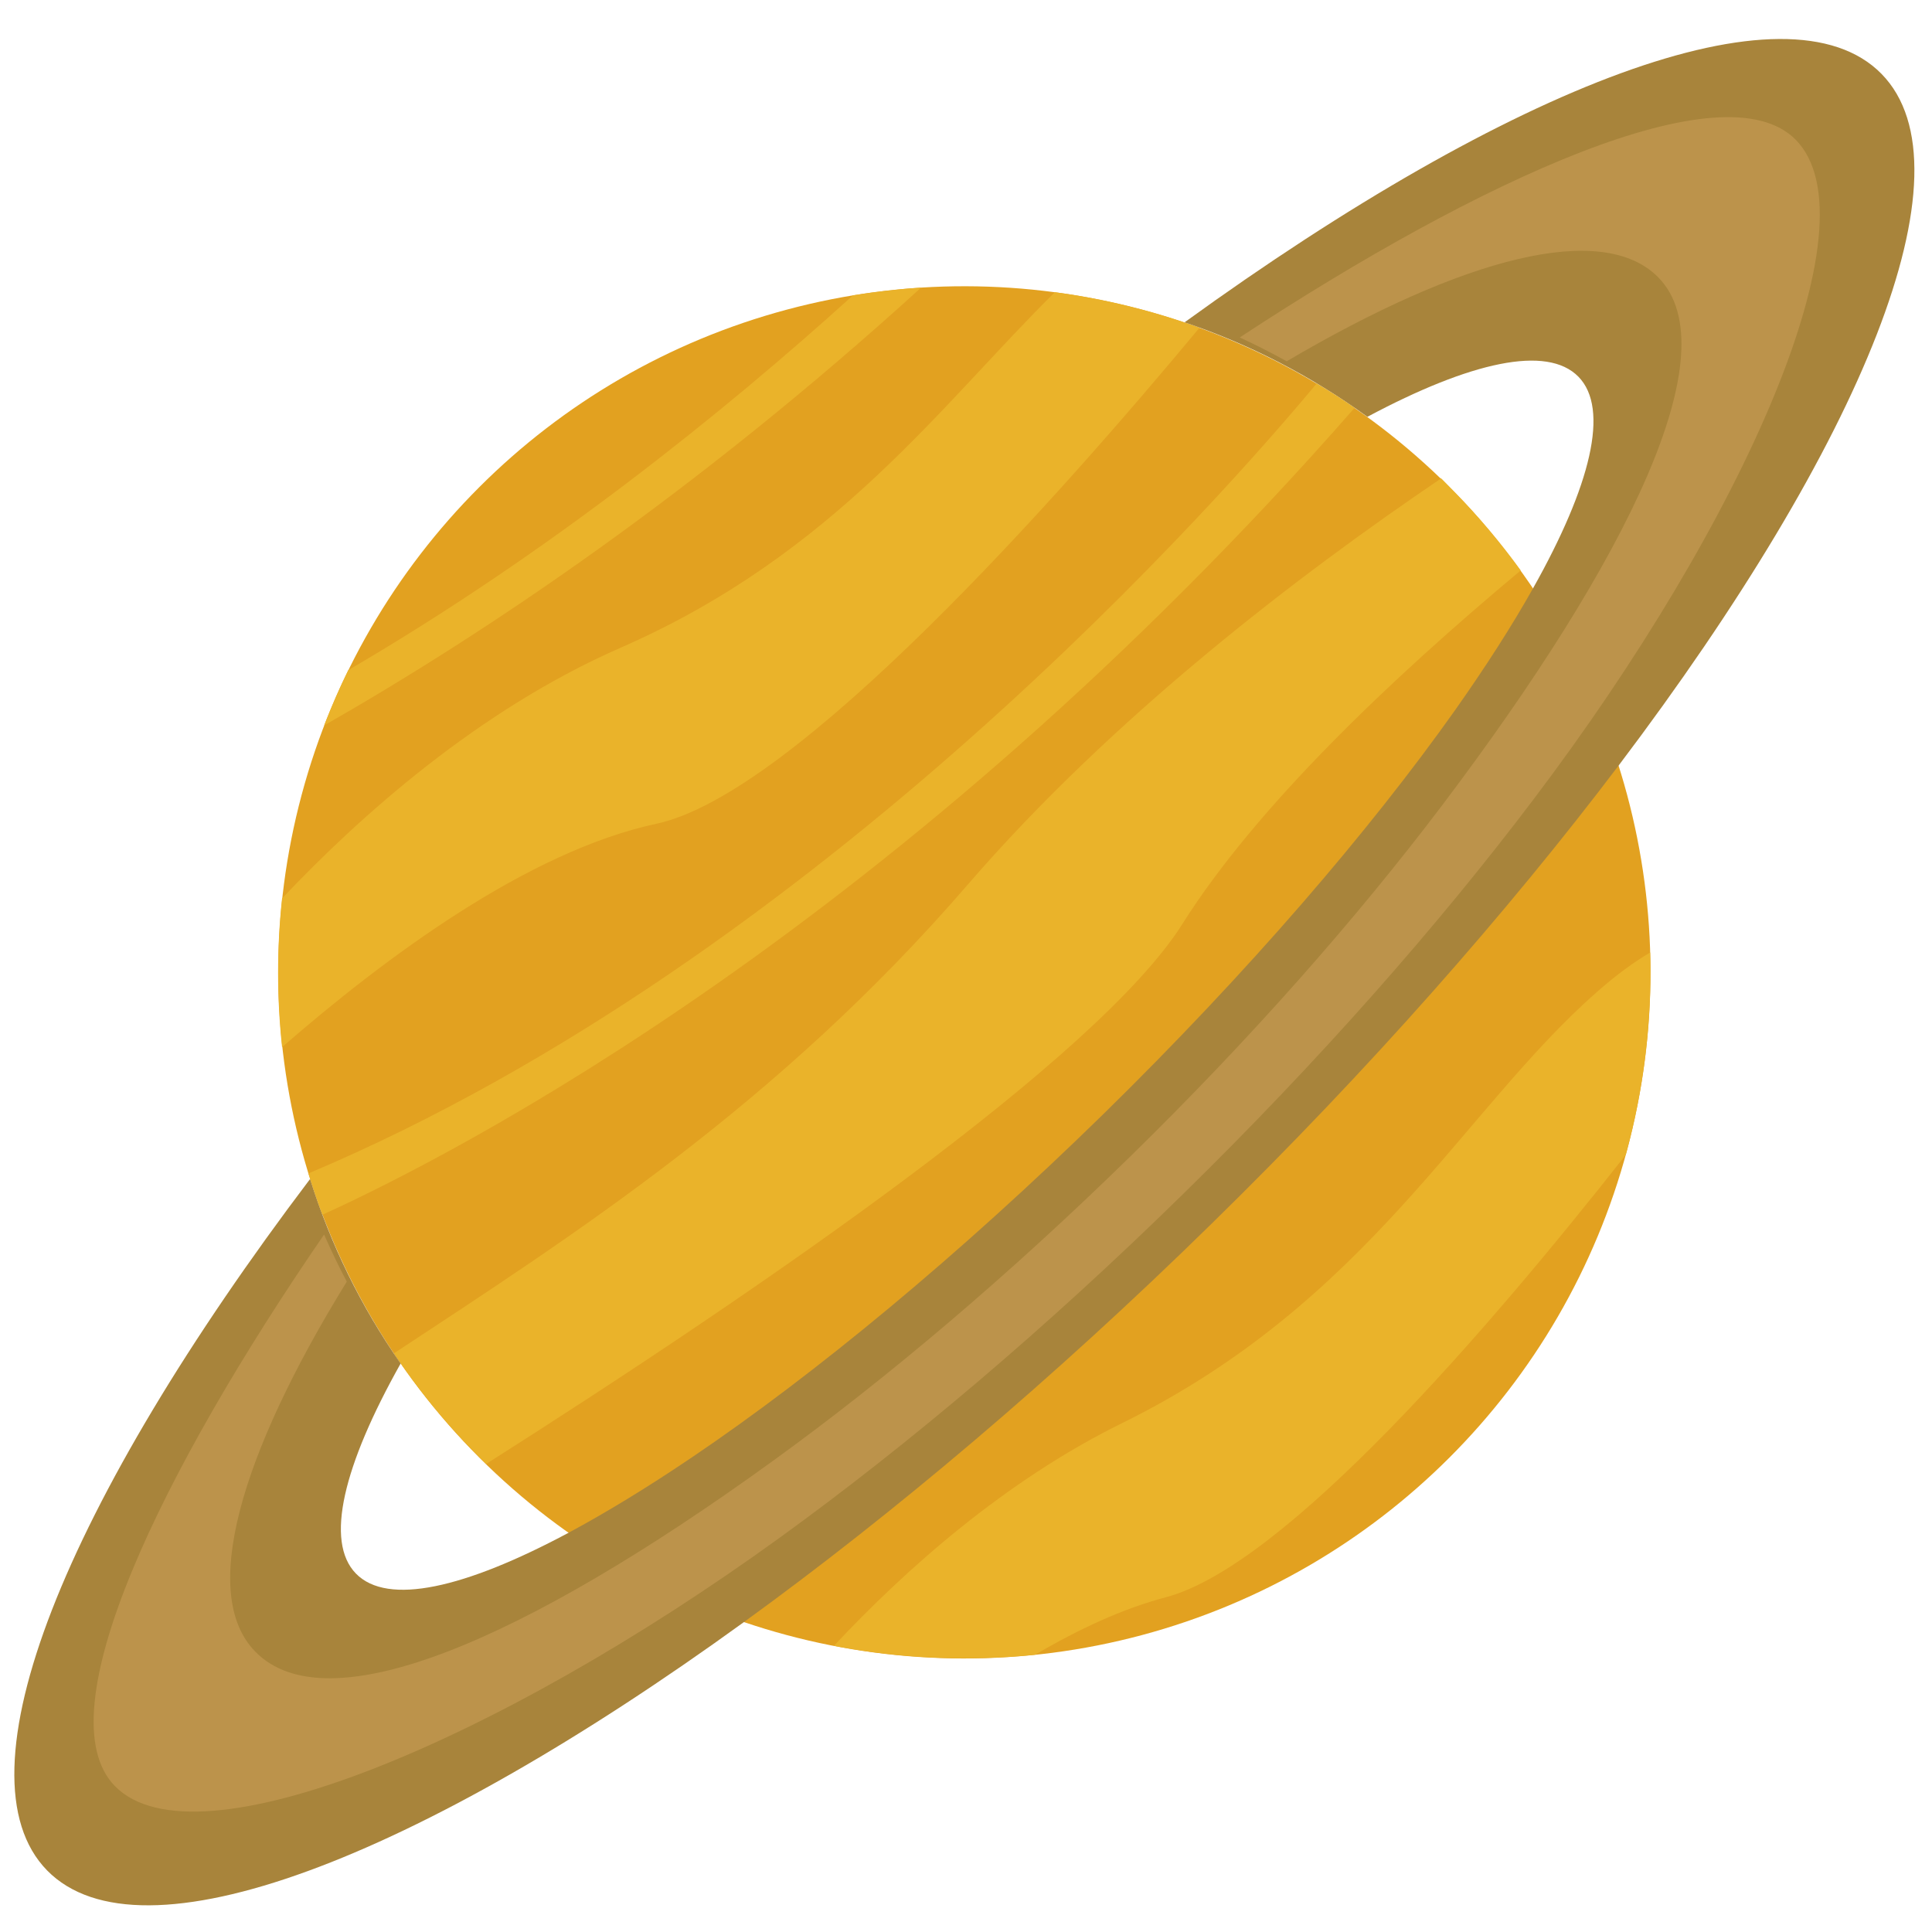 <?xml version="1.0" encoding="UTF-8"?>
<svg id="Layer_1" data-name="Layer 1" xmlns="http://www.w3.org/2000/svg" version="1.1" viewBox="0 0 800 800">
  <defs>
    <style>
      .cls-1 {
        fill: #bc934b;
      }

      .cls-1, .cls-2, .cls-3, .cls-4 {
        stroke-width: 0px;
      }

      .cls-2 {
        fill: #eab32a;
      }

      .cls-3 {
        fill: #a8843b;
      }

      .cls-4 {
        fill: #e2a120;
      }
    </style>
  </defs>
  <circle class="cls-4" cx="399.3" cy="402.6" r="284.1" transform="translate(-167.7 400.3) rotate(-45)"/>
  <g>
    <path class="cls-2" d="M436.8,121c-46.8,46.1-90.7,108.2-179.8,147.2-59.2,25.9-108.5,70.3-140.2,103.8-2.2,20.5-2.2,41.1,0,61.6,42.4-36.9,101.7-81.1,155-92.5,57.8-12.4,167.3-136.1,224.9-205.4-19.5-7.1-39.6-12-59.9-14.7Z"/>
    <path class="cls-2" d="M661.1,410.9c-55.5,48.7-94.3,128.1-196.5,178.4-48.5,23.9-89.6,60.5-119.3,92.2,27.5,5.3,55.5,6.5,83.3,3.7,18-10.6,36.3-19.1,54.1-23.8,49.3-13,133.4-110.6,190.5-183.2,7.5-27.4,10.9-55.6,10.1-83.8-6.6,3.9-14,9.2-22.2,16.5Z"/>
    <path class="cls-2" d="M596.6,198.2c-58.8,39.8-135.9,98.7-195.7,167.9-79,91.5-163.5,145.3-237.8,194.3,9.6,14.4,20.7,28.1,33.3,40.9,1.6,1.7,3.3,3.3,4.9,4.9,116-73.7,253.5-168.4,288.3-223.6,30.4-48.2,85.5-100.8,140.1-146.4-8.2-11.3-17.3-22.2-27.4-32.5s-3.8-3.8-5.7-5.7Z"/>
  </g>
  <path class="cls-3" d="M490.6,133.5c26.6,9,52.1,22,75.6,39.1,42.7-22.8,74.4-29.9,87.4-16.6,13,13.3,5.1,45.1-18.8,87.6-8.7,15.5-19.5,32.3-32.1,50.2-35.6,50.3-86,108.9-145.8,167.5-59.9,58.6-119.5,107.8-170.6,142.3-18.2,12.3-35.3,22.7-50.9,31.1-43,23-74.9,30.3-88,16.9-13-13.3-5.2-44.8,18.5-87-16.6-23.8-29.1-49.6-37.5-76.4C27.3,621.8-19.2,734.9,19.5,774.5c38.8,39.6,152.9-4.6,288.5-102.8,61.7-44.7,127.9-100.5,193.5-164.8,65.6-64.2,122.8-129.2,168.8-190,101-133.6,147.6-246.7,108.8-286.3s-152.9,4.6-288.5,102.8Z"/>
  <path class="cls-1" d="M513.5,139.8c6.5,3,13,6.3,19.3,9.8,73.2-43.1,130.9-58.2,153.9-34.7,29.7,30.3-12.5,116.7-89.8,218.9-35.2,46.5-78.9,96.2-129.1,145.3-50.2,49.1-100.8,91.9-148,126-103.8,75.1-184.5,109.1-214.1,78.8-23-23.5-6.7-80.9,37.9-153.2-3.4-6.4-6.5-12.9-9.4-19.5-67.3,97.9-116.2,198.2-86.6,228.4,33.4,34.1,158.4-18.3,275.3-102.9,53.2-38.5,110.2-86.6,166.7-142,56.5-55.3,105.8-111.3,145.4-163.7,87.1-115.1,142.1-238.9,108.6-273.1-29.6-30.2-130.9,16.5-230.2,81.8Z"/>
  <g>
    <path class="cls-2" d="M545.2,158.8c-36.5,43.9-205.8,237.8-417.5,327.1,1.8,5.7,3.7,11.4,5.8,17.1,55-25,239.2-119.3,427.4-334.1-5.1-3.6-10.4-6.9-15.7-10.1Z"/>
    <path class="cls-2" d="M353.2,122.3c-53.8,48.7-126.1,106.8-209,155.2-3.7,7.5-7,15.2-10,22.9,67-38.3,154.1-96.6,247.2-181.3-9.4.6-18.8,1.7-28.2,3.2Z"/>
  </g>
</svg>